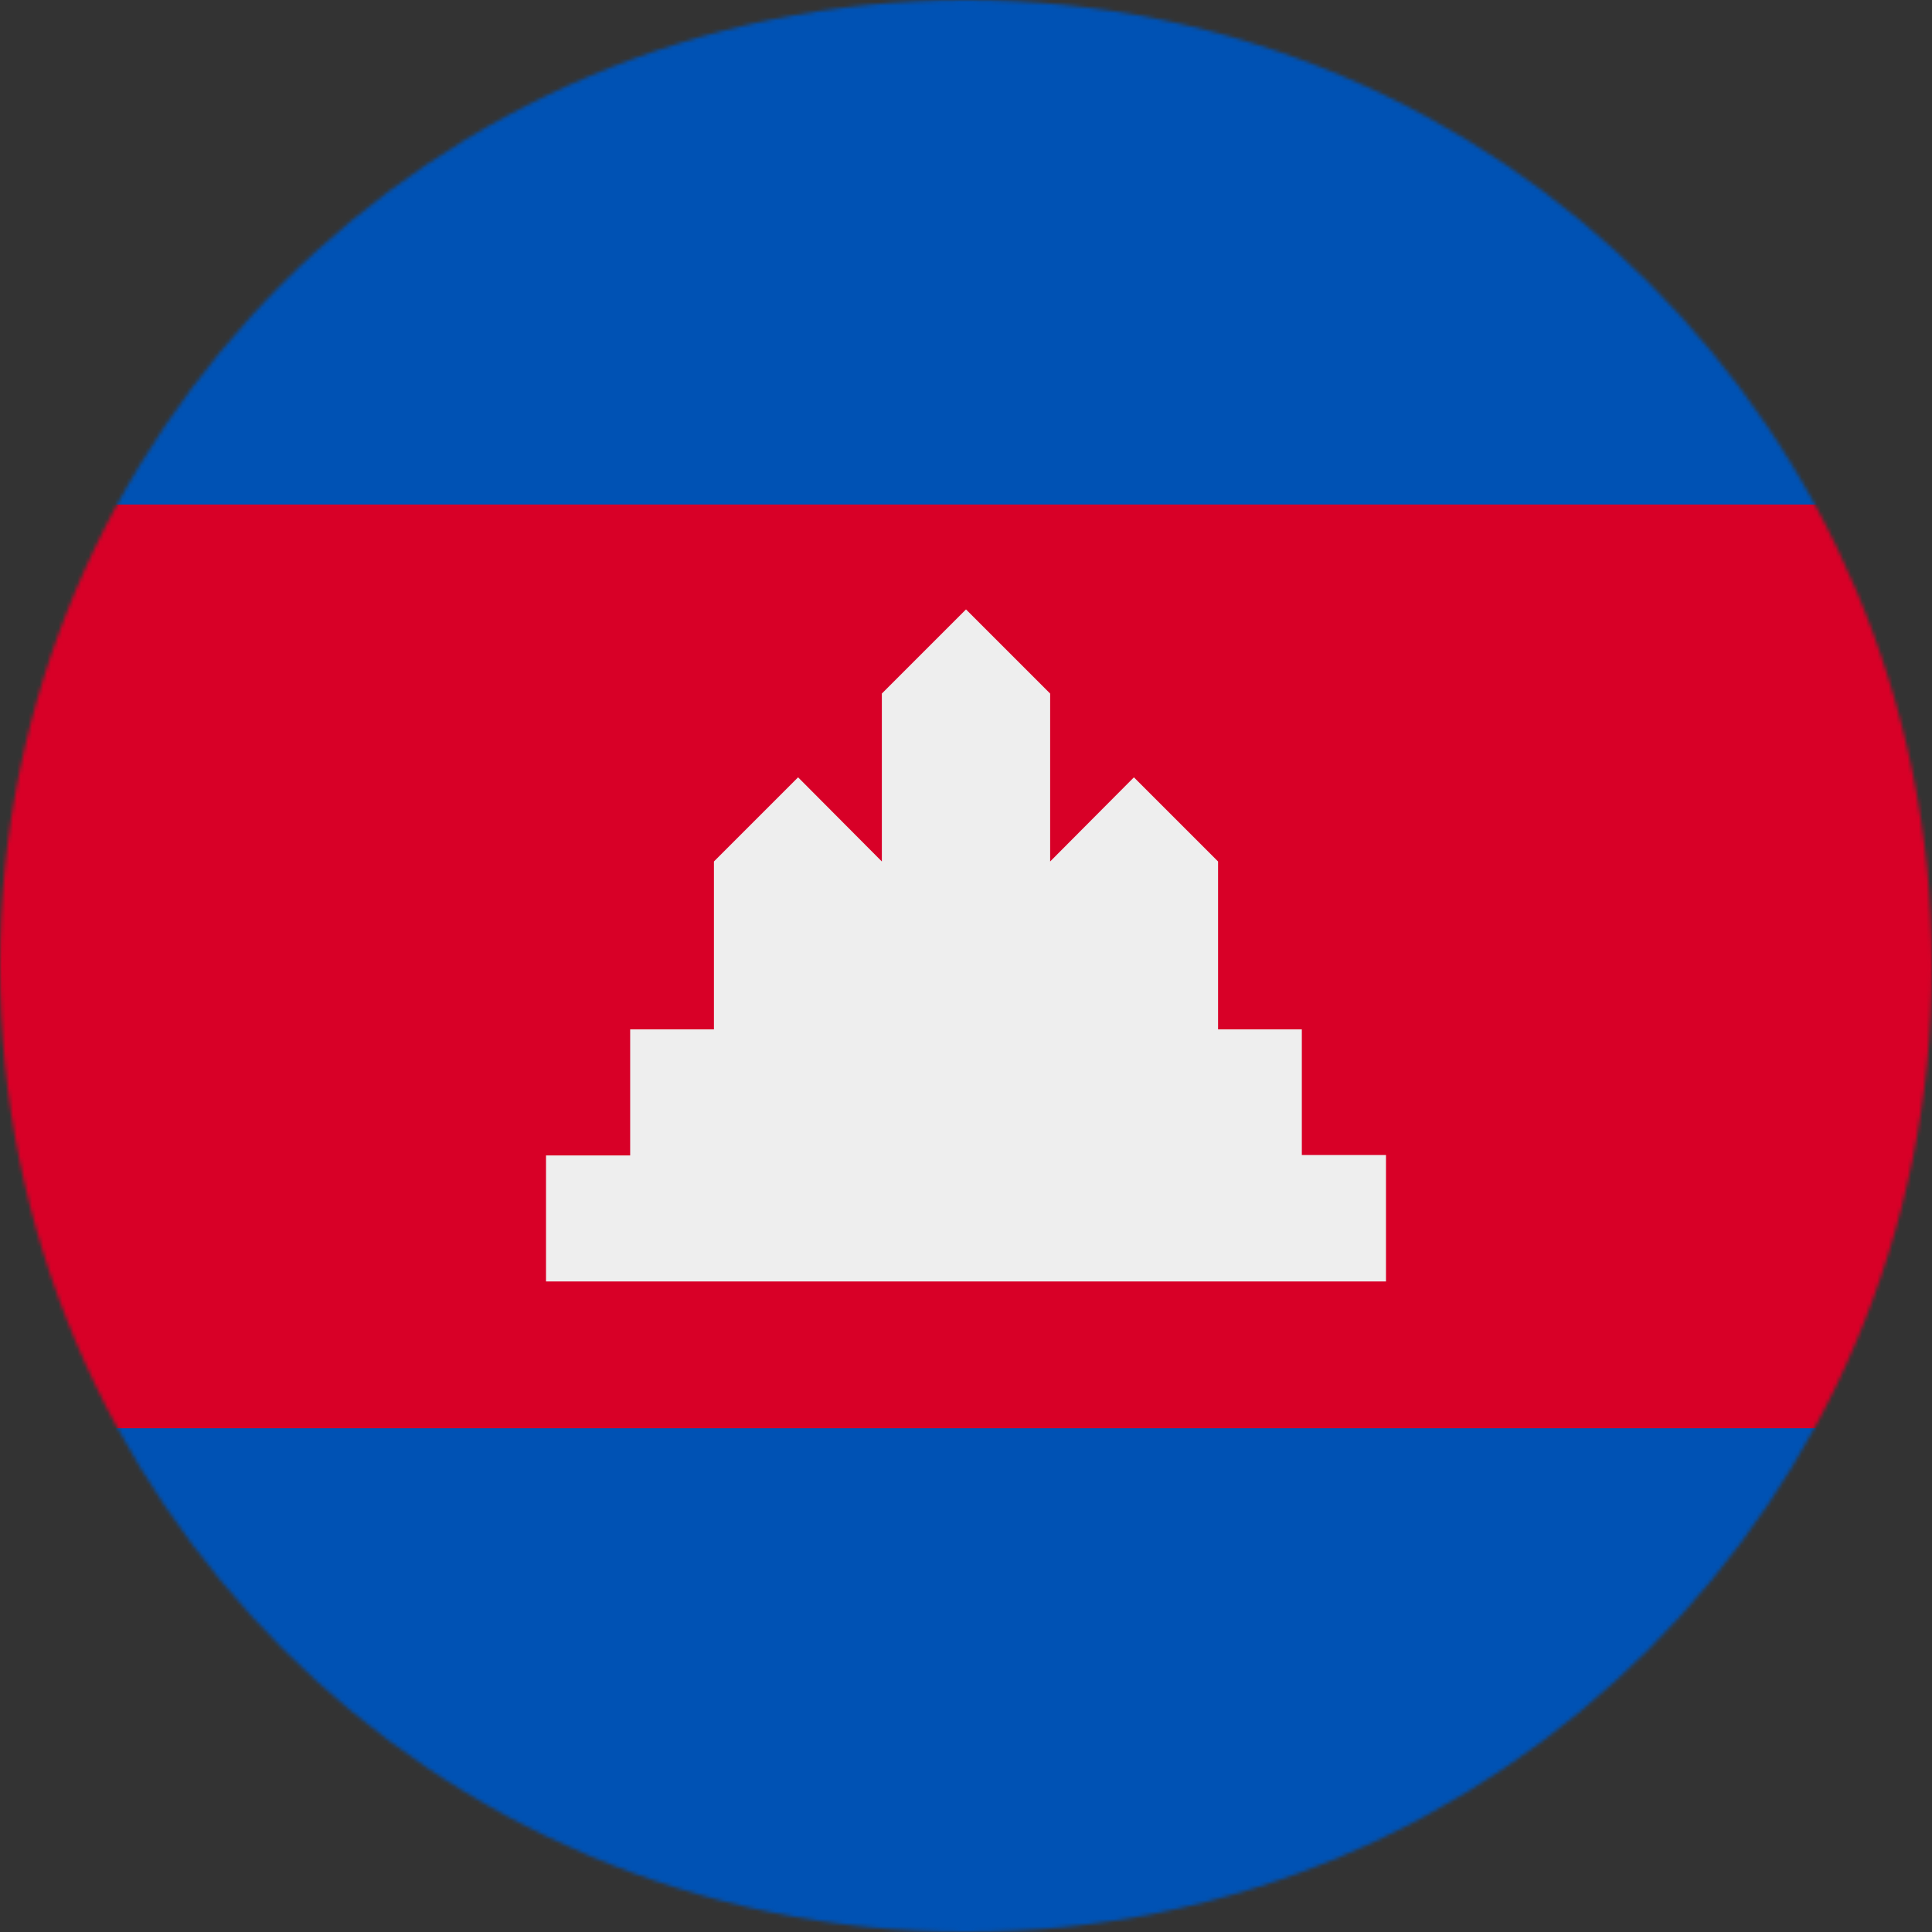 <svg xmlns="http://www.w3.org/2000/svg" viewBox="0 0 512 512"><rect x="0" y="0" width="512" height="512" fill="#333333" stroke="none"/><mask id="a"><circle cx="256" cy="256" r="256" fill="#fff"/></mask><g mask="url(#a)"><path fill="#0052b4" d="M0 0h512v133.7l-39 121.6 39 123.2V512H0V378.5L34.2 255 0 133.7z"/><path fill="#d80027" d="M0 133.7h512v244.8H0z"/><path fill="#eee" d="M345 306.1v-33.3h-22.2v-44.5L300.5 206l-22.2 22.3v-44.5L256 161.5l-22.3 22.3v44.5L211.5 206l-22.3 22.3v44.5H167v33.4h-22.3v33.4h222.6v-33.5z"/></g></svg>
